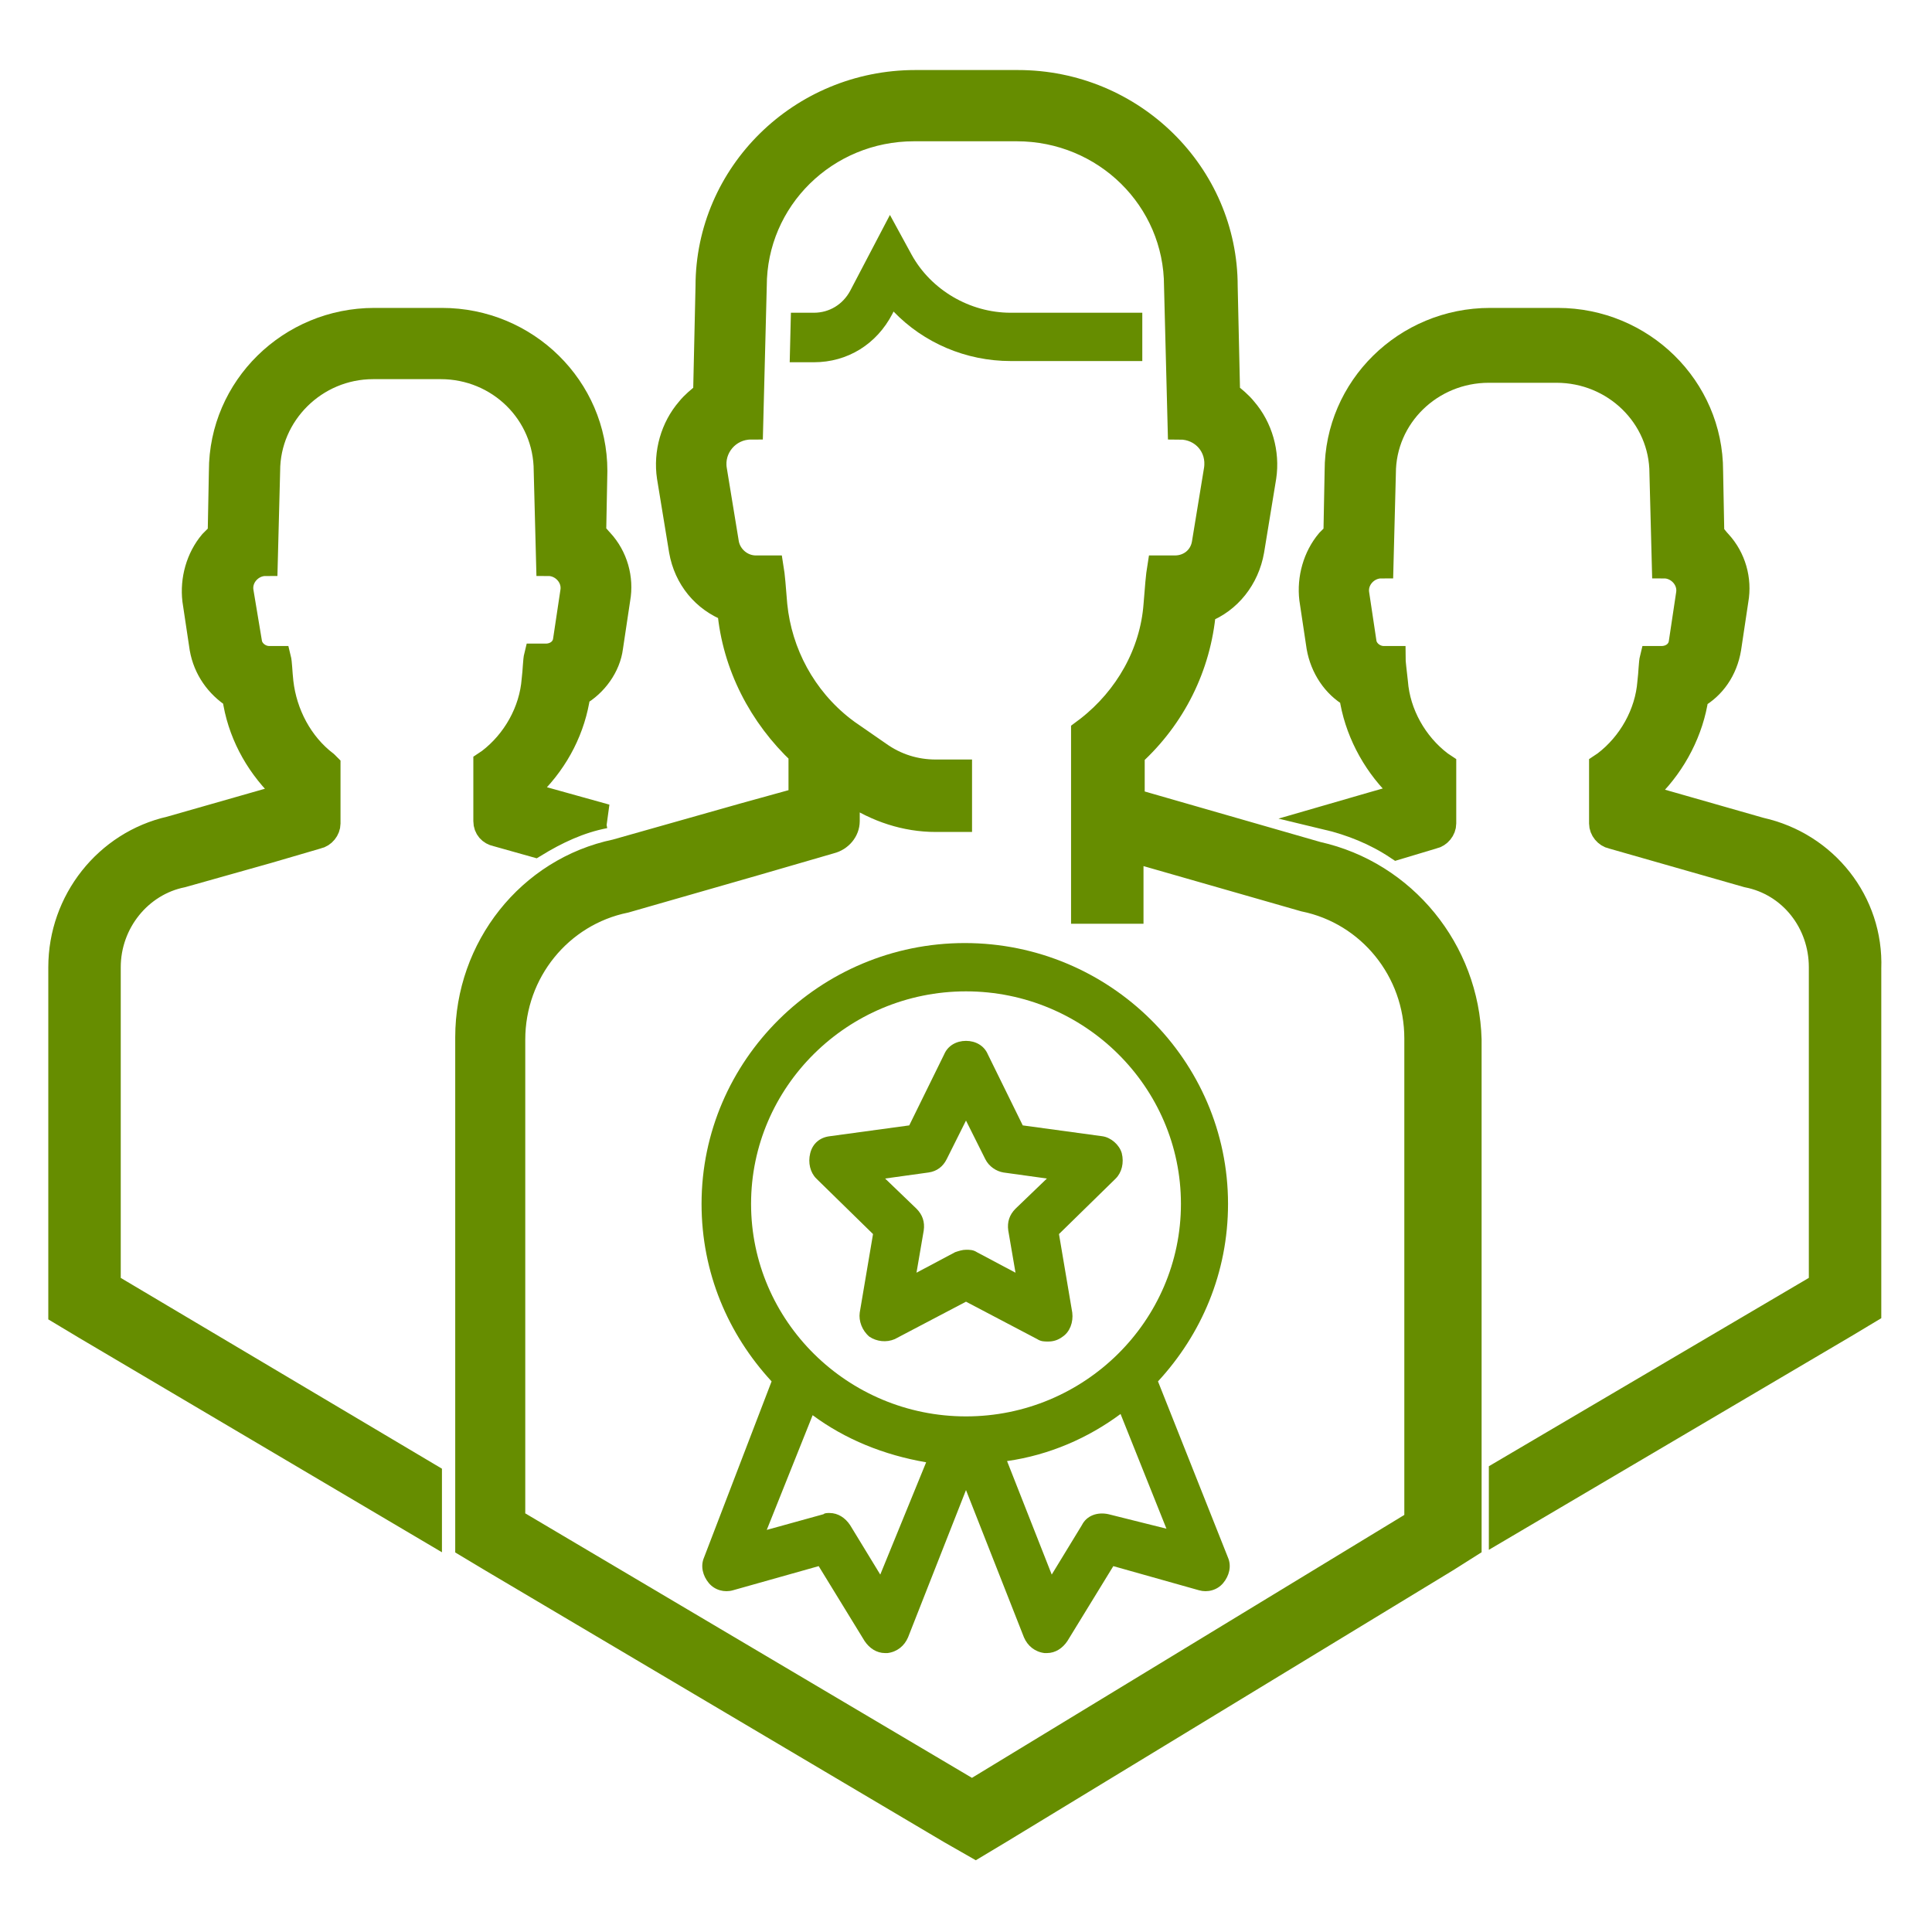 <svg width="40" height="40" viewBox="0 0 40 40" fill="none" xmlns="http://www.w3.org/2000/svg">
<path d="M2.25 26.6V20.025C2.25 19.1 2.9 18.3 3.775 18.125L5.55 17.625L6.575 17.325C6.7 17.3 6.8 17.175 6.8 17.05V15.85L6.75 15.8C6.225 15.4 5.9 14.775 5.825 14.125C5.8 13.9 5.8 13.725 5.775 13.625H5.575C5.375 13.625 5.2 13.475 5.175 13.3L5 12.25C4.95 11.95 5.2 11.675 5.5 11.675L5.55 9.75C5.55 8.575 6.525 7.6 7.725 7.6H9.125C10.325 7.6 11.3 8.55 11.3 9.75L11.35 11.675C11.65 11.675 11.9 11.95 11.85 12.25L11.7 13.25C11.675 13.45 11.5 13.575 11.3 13.575H11.1C11.075 13.675 11.075 13.875 11.05 14.075C11 14.725 10.65 15.35 10.125 15.75L10.05 15.8V17C10.05 17.15 10.15 17.25 10.275 17.275L11.075 17.5C11.525 17.225 12 17 12.525 16.9H12.55L11.025 16.475V16.25C11.55 15.725 11.875 15.075 11.975 14.375C12.325 14.175 12.6 13.8 12.65 13.4L12.8 12.4C12.875 11.975 12.75 11.525 12.45 11.2C12.4 11.15 12.35 11.075 12.3 11.05L12.325 9.75C12.325 8.025 10.9 6.625 9.15 6.625H7.75C6 6.625 4.575 8.025 4.575 9.75L4.55 11.05C4.5 11.1 4.45 11.15 4.375 11.225C4.1 11.55 3.975 12 4.025 12.425L4.175 13.425C4.25 13.85 4.5 14.2 4.85 14.425C4.95 15.15 5.3 15.8 5.8 16.3V16.5L5.275 16.65L3.525 17.15C2.2 17.45 1.25 18.65 1.25 20.025V26.6V27.175L1.75 27.475L8.9 31.7V30.55L2.25 26.6Z" fill="#668D00" stroke="#668D00" stroke-width="0.5"/>
<path d="M36.45 17.175L34.175 16.525V16.3C34.675 15.8 35.025 15.125 35.125 14.425C35.475 14.225 35.725 13.875 35.8 13.425L35.95 12.425C36.025 12 35.9 11.55 35.6 11.225C35.55 11.175 35.5 11.1 35.45 11.05L35.425 9.75C35.425 8.025 34 6.625 32.25 6.625H30.85C29.1 6.625 27.675 8.025 27.675 9.75L27.65 11.05C27.6 11.1 27.55 11.15 27.5 11.2C27.225 11.525 27.1 11.975 27.15 12.4L27.3 13.4C27.375 13.825 27.625 14.2 27.975 14.4C28.075 15.1 28.425 15.775 28.925 16.275V16.5L28.4 16.65L27.45 16.925C27.975 17.05 28.475 17.25 28.925 17.55L29.675 17.325C29.8 17.3 29.9 17.175 29.9 17.05V15.85L29.825 15.8C29.3 15.4 28.95 14.775 28.9 14.125C28.875 13.9 28.85 13.7 28.85 13.625H28.65C28.45 13.625 28.275 13.475 28.25 13.3L28.1 12.3C28.05 12 28.3 11.725 28.6 11.725L28.65 9.8C28.65 8.625 29.625 7.675 30.825 7.675H32.225C33.425 7.675 34.4 8.625 34.4 9.8L34.45 11.725C34.75 11.725 35 12 34.95 12.3L34.8 13.3C34.775 13.5 34.6 13.625 34.4 13.625H34.2C34.175 13.725 34.175 13.925 34.15 14.125C34.1 14.775 33.75 15.4 33.225 15.8L33.15 15.85V17.05C33.15 17.175 33.25 17.3 33.375 17.325L36.175 18.125C37.075 18.3 37.7 19.1 37.7 20.025V26.6L31.075 30.5V31.65L38.2 27.45L38.7 27.15V26.575V20.05C38.75 18.675 37.8 17.475 36.45 17.175Z" fill="#668D00" stroke="#668D00" stroke-width="0.5"/>
<path d="M16.85 7.5C17.55 7.5 18.15 7.125 18.475 6.5L18.5 6.45C19.125 7.1 20 7.475 20.925 7.475H23.65V6.575V6.475H20.925C20.075 6.475 19.275 6 18.875 5.275L18.425 4.45L17.6 6.025C17.45 6.3 17.175 6.475 16.85 6.475H16.375L16.35 7.5H16.85Z" fill="#668D00"/>
<path d="M27.275 17.675L23.45 16.575V16.275V15.625C24.3 14.85 24.825 13.8 24.925 12.65C25.45 12.45 25.825 11.975 25.925 11.4L26.175 9.875C26.25 9.375 26.1 8.85 25.775 8.475C25.675 8.35 25.55 8.25 25.425 8.15L25.375 5.925C25.375 3.6 23.45 1.7 21.075 1.7H18.95C16.575 1.7 14.65 3.6 14.65 5.925L14.6 8.15C14.475 8.25 14.35 8.35 14.25 8.475C13.925 8.85 13.775 9.375 13.85 9.875L14.1 11.4C14.2 11.975 14.575 12.425 15.1 12.625C15.2 13.775 15.75 14.825 16.575 15.6V16.55L15.4 16.875L12.75 17.625C10.95 18 9.675 19.625 9.675 21.475V31.425V32L10.175 32.3L19.675 37.925L20.2 38.225L20.7 37.925L29.95 32.3L30.425 32V31.425V21.525C30.375 19.675 29.075 18.075 27.275 17.675ZM29.375 31.475L20.125 37.1L10.625 31.475V21.525C10.625 20.125 11.6 18.925 12.95 18.65L15.65 17.875L17.2 17.425C17.4 17.375 17.55 17.2 17.55 17V16.375L17.625 16.425C18.15 16.775 18.75 16.975 19.375 16.975H19.875V15.975H19.375C18.95 15.975 18.55 15.85 18.2 15.6L17.55 15.15L17.45 15.075C16.65 14.45 16.15 13.525 16.05 12.525C16.025 12.2 16 11.9 15.975 11.75H15.65C15.35 11.75 15.1 11.525 15.05 11.25L14.8 9.725C14.725 9.275 15.075 8.85 15.55 8.85L15.625 5.925C15.625 4.125 17.1 2.675 18.925 2.675H21.05C22.875 2.675 24.35 4.125 24.35 5.925L24.425 8.85C24.9 8.85 25.25 9.25 25.175 9.725L24.925 11.25C24.875 11.55 24.625 11.75 24.325 11.75H24C23.975 11.9 23.95 12.2 23.925 12.525C23.85 13.525 23.325 14.45 22.525 15.075L22.425 15.15V16.275V17V18.875H23.425V17.6L27 18.625C28.35 18.9 29.325 20.1 29.325 21.5V31.475H29.375Z" fill="#668D00" stroke="#668D00" stroke-width="0.5"/>
<path d="M25.425 32.25L23.975 28.6C24.875 27.625 25.425 26.35 25.425 24.925C25.425 21.95 22.975 19.525 19.975 19.525C16.975 19.525 14.525 21.95 14.525 24.925C14.525 26.35 15.075 27.625 15.975 28.6L14.575 32.25C14.5 32.425 14.55 32.625 14.675 32.775C14.8 32.925 15 32.975 15.175 32.925L16.95 32.425L17.9 33.975C18 34.125 18.15 34.225 18.325 34.225H18.375C18.575 34.2 18.725 34.075 18.8 33.9L20 30.85L21.2 33.9C21.275 34.075 21.425 34.2 21.625 34.225H21.675C21.85 34.225 22 34.125 22.1 33.975L23.05 32.425L24.825 32.925C25 32.975 25.2 32.925 25.325 32.775C25.45 32.625 25.5 32.425 25.425 32.25ZM24.45 24.925C24.45 27.35 22.45 29.325 20 29.325C17.55 29.325 15.55 27.35 15.55 24.925C15.55 22.5 17.55 20.525 20 20.525C22.45 20.525 24.45 22.5 24.45 24.925ZM18.225 32.6L17.6 31.575C17.5 31.425 17.35 31.325 17.175 31.325C17.125 31.325 17.075 31.325 17.05 31.35L15.875 31.675L16.825 29.3C17.5 29.8 18.3 30.125 19.175 30.275L18.225 32.6ZM22.95 31.35C22.725 31.3 22.5 31.375 22.4 31.575L21.775 32.6L20.85 30.25C21.725 30.125 22.525 29.775 23.2 29.275L24.15 31.65L22.95 31.35Z" fill="#668D00"/>
<path d="M16.9 24.4L18.075 25.55L17.8 27.175C17.775 27.35 17.85 27.55 18 27.675C18.15 27.775 18.35 27.8 18.525 27.725L20 26.95L21.475 27.725C21.55 27.775 21.625 27.775 21.7 27.775C21.8 27.775 21.9 27.75 22 27.675C22.15 27.575 22.225 27.375 22.2 27.175L21.925 25.55L23.1 24.4C23.225 24.275 23.275 24.075 23.225 23.875C23.175 23.7 23 23.55 22.825 23.525L21.175 23.3L20.45 21.825C20.375 21.65 20.2 21.55 20 21.55C19.8 21.55 19.625 21.65 19.55 21.825L18.825 23.3L17.175 23.525C16.975 23.55 16.825 23.675 16.775 23.875C16.725 24.075 16.775 24.275 16.9 24.4ZM19.225 24.275C19.4 24.25 19.525 24.15 19.6 24L20 23.2L20.4 24C20.475 24.15 20.625 24.25 20.775 24.275L21.675 24.4L21.025 25.025C20.9 25.15 20.85 25.3 20.875 25.475L21.025 26.35L20.225 25.925C20.15 25.875 20.075 25.875 20 25.875C19.925 25.875 19.85 25.9 19.775 25.925L18.975 26.35L19.125 25.475C19.15 25.3 19.1 25.15 18.975 25.025L18.325 24.4L19.225 24.275Z" fill="#668D00"/>
</svg>
